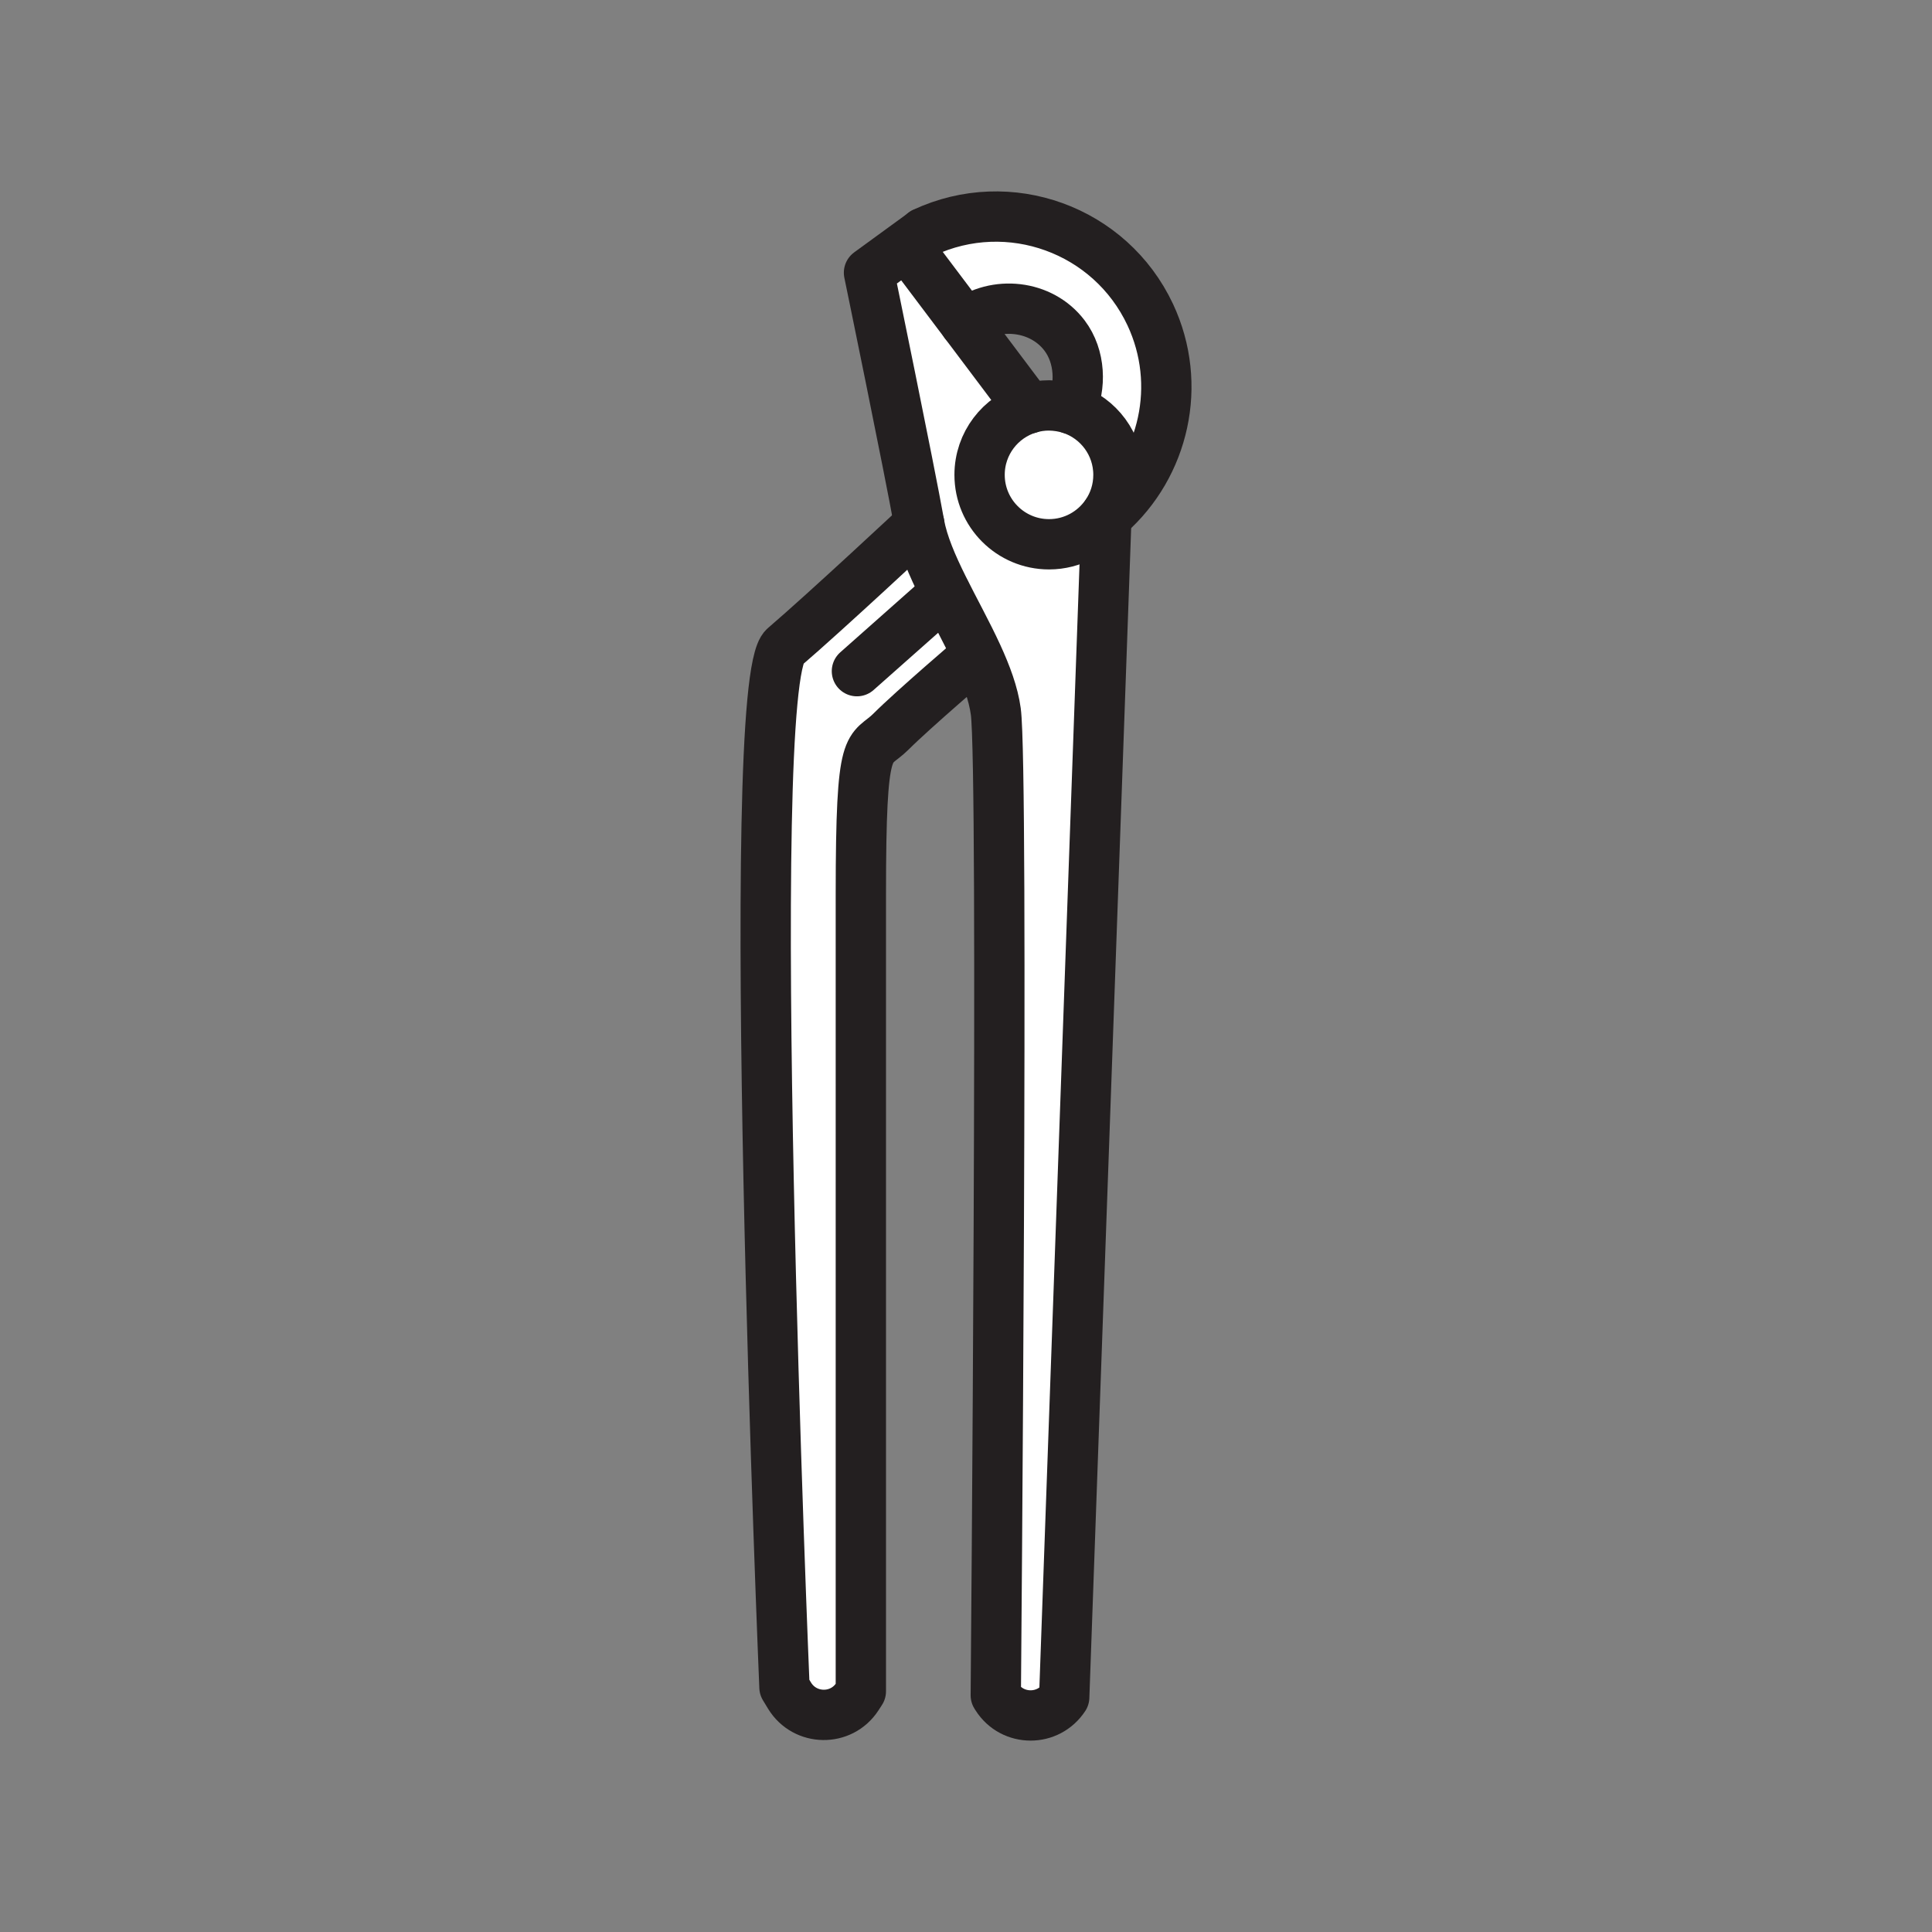 <svg xmlns="http://www.w3.org/2000/svg" viewBox="0 0 1920 1920">
    <rect x="0" y="0" width="1920" height="1920" fill="#808080" stroke="none"/>
    <style>
        .st0{fill:#fff}.st1{fill:none;stroke:#231f20;stroke-width:50;stroke-linecap:round;stroke-linejoin:round;stroke-miterlimit:10}
    </style>
    <path class="st0" d="M1057.8 333.4c-23-30.4-68.5-35.2-98.9-12.2L901.6 245l-.8-1.1 17.3-12.6c84.7-39.6 185.4-3.1 225.1 81.5 32.6 69.6 13.7 150.2-41.2 198.6l-2.4-.1v-.3h-.1c7.6-11.1 12.1-24.5 12.1-39 0-30.5-19.8-56.5-47.3-65.5 10.2-22.4 9.4-52.1-6.5-73.1zM779.6 643c-42 36 0 1033.8 0 1033.8l5.1 8.4c15.3 24.9 51.3 25.5 67.3 1l3.5-5.4V889c0-162 8-140 30-162s84-75 84-75l1.7-.8c-20.4-44.4-50.7-91.2-57.7-130.2.1 0-91.9 86-133.9 122z" id="Layer_5"/>
    <path class="st0" d="M1111.5 472c0-30.5-19.8-56.5-47.3-65.5-6.8-2.2-14.1-3.5-21.7-3.5-6.9 0-13.5 1-19.8 2.9l-63.8-84.7-57.3-76.2-.8-1.1-37.2 27.1s40 194 50 250c7 39 37.2 85.8 57.7 130.2 8.9 19.3 15.9 38.2 18.3 55.8 8 58 0 977.8 0 977.8l.9 1.4c7.8 12.4 20.8 18.6 33.8 18.6 12.7 0 25.5-6 33.4-18.1l42-1175.4v-.3h-.1c7.5-11.2 11.9-24.6 11.9-39z" id="Layer_6"/>
    <g id="STROKES">
        <path class="st1" d="M1099.6 511v.3l-42 1175.4c-7.9 12-20.6 18.1-33.4 18.1-13 0-25.9-6.2-33.7-18.6l-.9-1.4s8-919.8 0-977.8c-2.4-17.6-9.4-36.4-18.3-55.8-20.4-44.4-50.7-91.2-57.7-130.2-10-56-50-250-50-250l37.2-27.1 17.3-12.6"/>
        <path class="st1" d="M901.6 245l57.4 76.2 63.7 84.7"/>
        <path class="st1" d="M913.6 521s-92 86-134 122 0 1033.8 0 1033.8l5.1 8.4c15.3 24.9 51.3 25.5 67.3 1l3.5-5.4V889c0-162 8-140 30-162s84-75 84-75"/>
        <path class="st1" d="M851.6 667l88-78"/>
        <path class="st1" d="M1064.2 406.4c27.5 9.1 47.3 35 47.3 65.5 0 14.5-4.4 27.9-12.1 39-12.4 18.1-33.3 30-56.9 30-38.1 0-69-30.9-69-69 0-31.2 20.7-57.6 49.2-66.1 6.3-1.9 12.9-2.9 19.8-2.9 7.6.1 14.9 1.3 21.7 3.5z"/>
        <path class="st1" d="M959 321.2c30.4-23 75.9-18.2 98.9 12.2 15.9 21 16.6 50.7 6.4 73"/>
        <path class="st1" d="M918 231.2c84.7-39.6 185.4-3.1 225.1 81.5 32.6 69.6 13.7 150.2-41.2 198.6"/>
    </g>
</svg>
